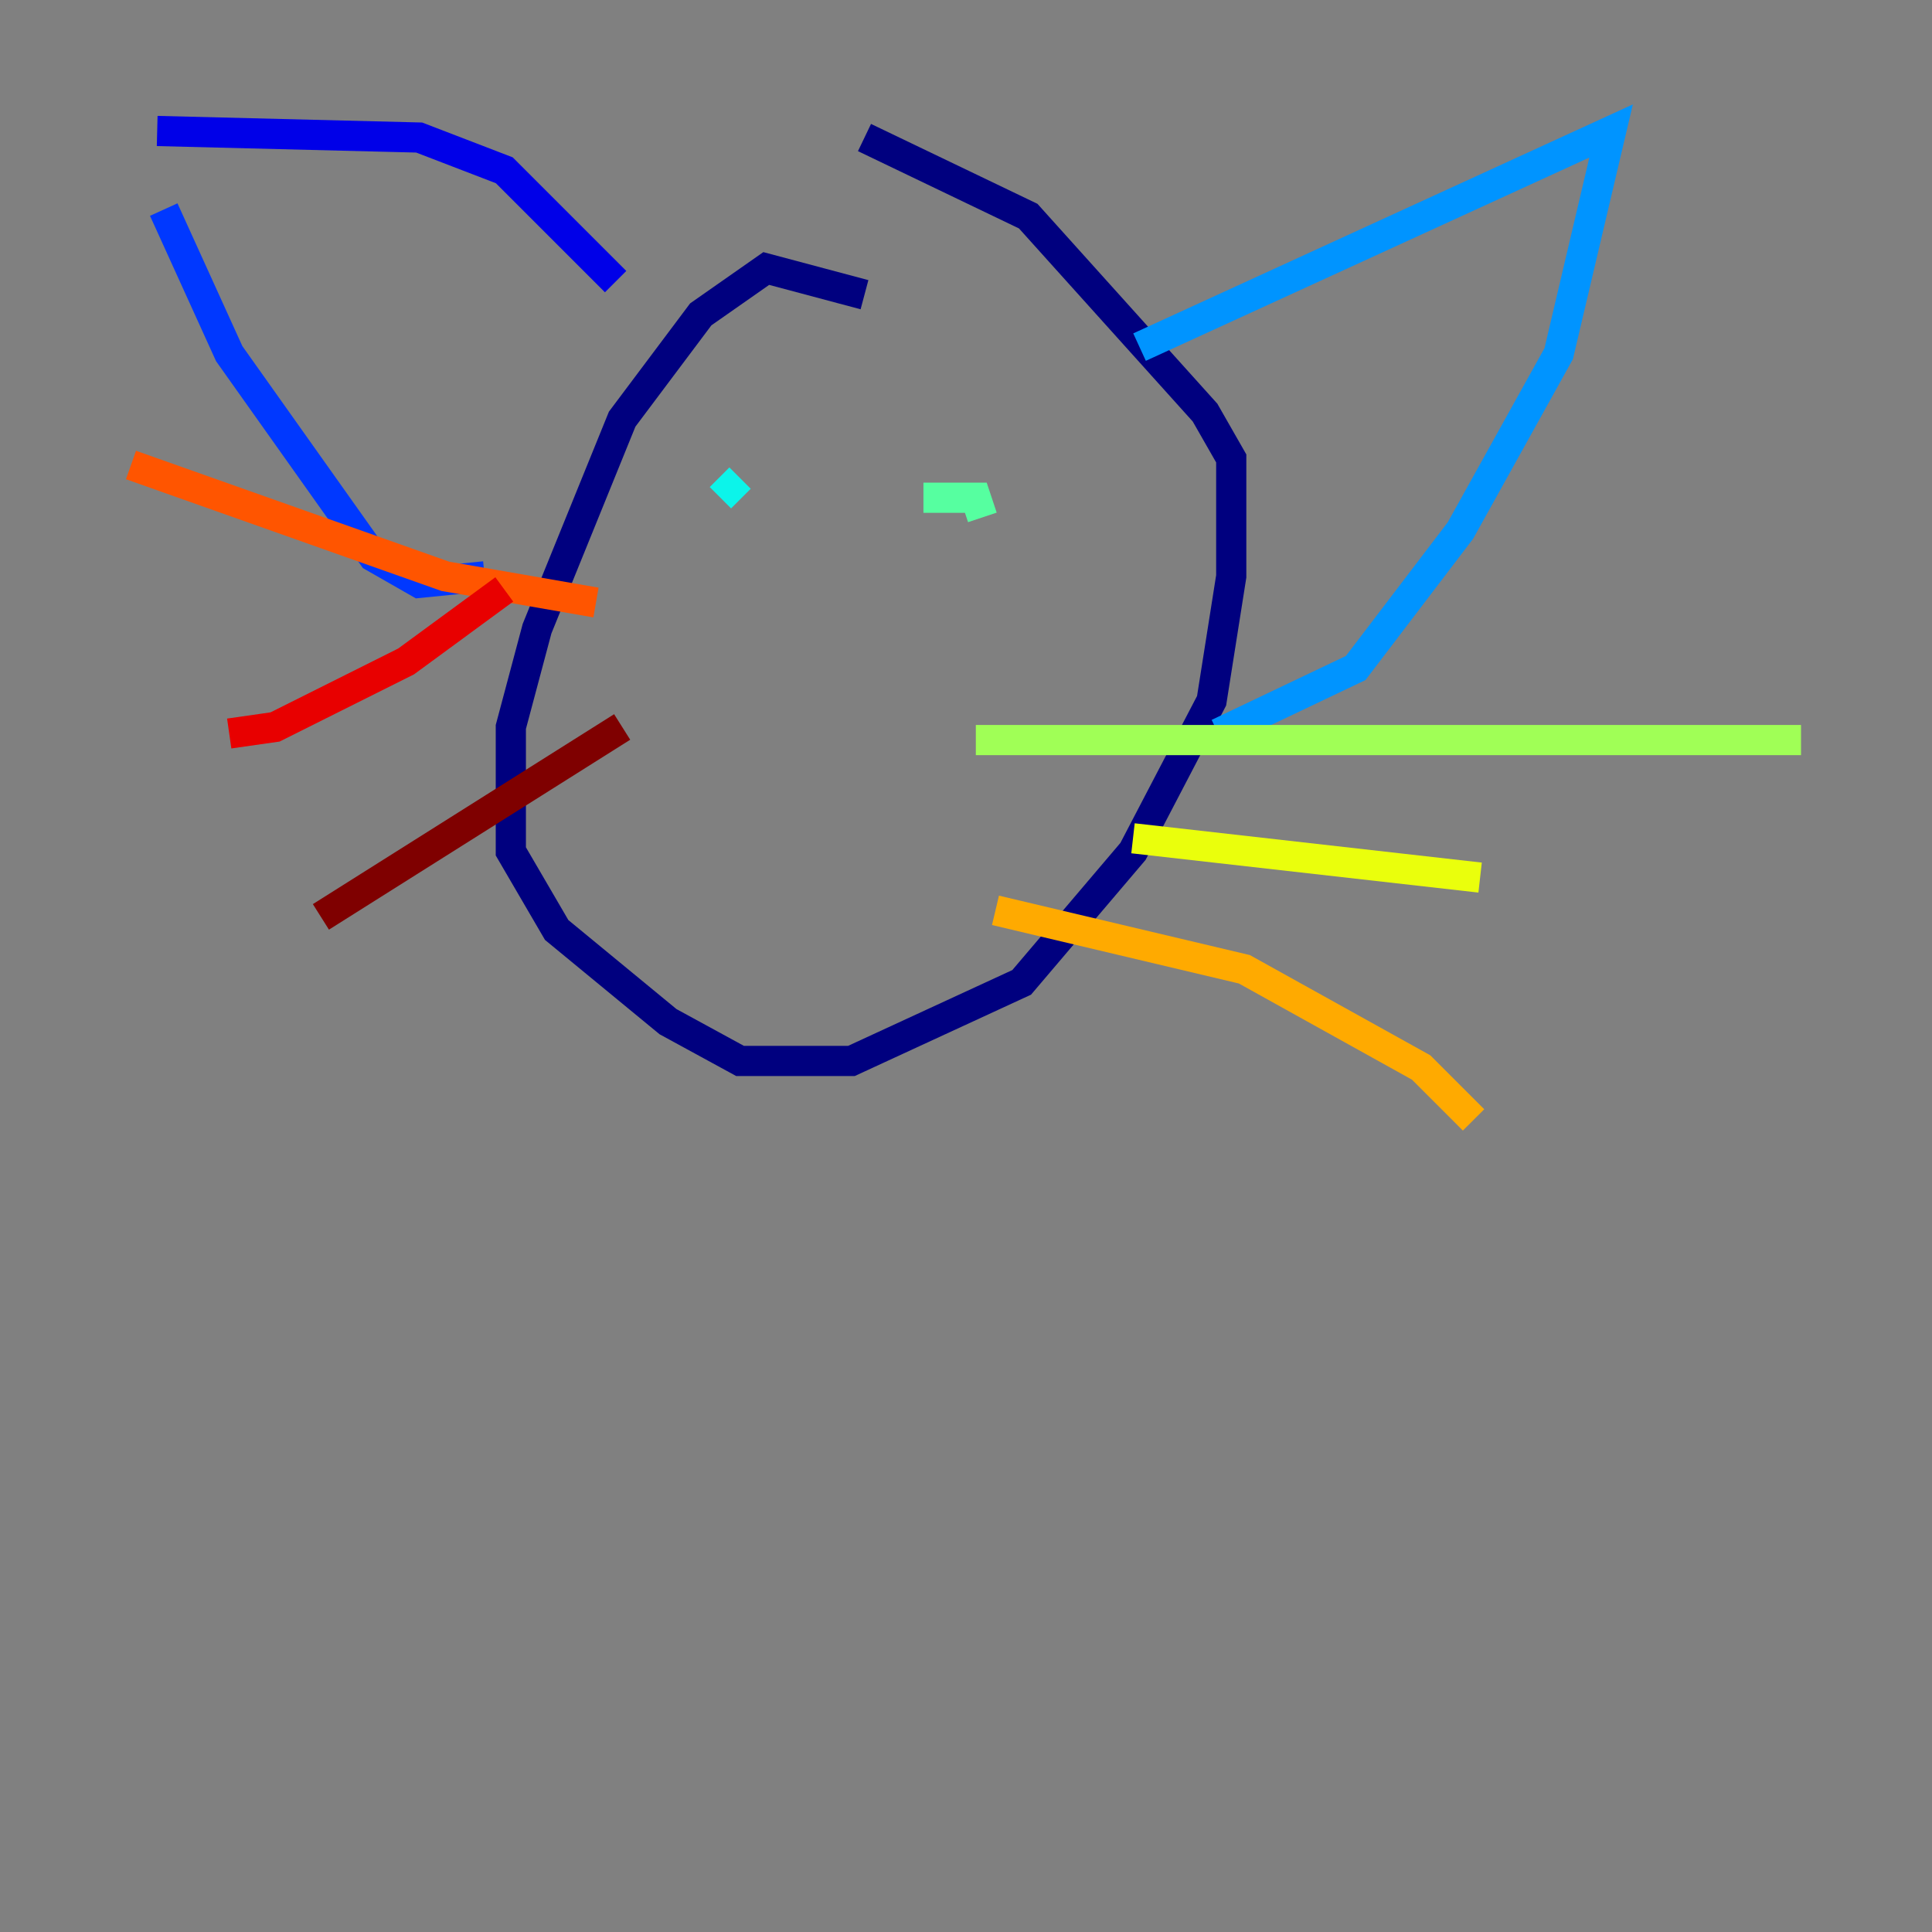 <?xml version="1.0" encoding="utf-8" ?>
<svg baseProfile="tiny" height="128" version="1.2" viewBox="0,0,128,128" width="128" xmlns="http://www.w3.org/2000/svg" xmlns:ev="http://www.w3.org/2001/xml-events" xmlns:xlink="http://www.w3.org/1999/xlink"><rect x="0" y="0" width="128" height="128" fill="#808080" stroke="none"/><defs /><polyline fill="none" points="57.275,19.525 50.766,17.79 46.427,20.827 41.22,27.77 35.58,41.654 33.844,48.163 33.844,56.407 36.881,61.614 44.258,67.688 49.031,70.291 56.407,70.291 67.688,65.085 75.064,56.407 80.271,46.427 81.573,38.183 81.573,30.373 79.837,27.336 68.122,14.319 57.275,9.112" stroke="#00007f" stroke-width="2" /><polyline fill="none" points="40.786,18.658 33.41,11.281 27.77,9.112 10.414,8.678" stroke="#0000e8" stroke-width="2" /><polyline fill="none" points="32.108,38.183 27.77,38.617 24.732,36.881 15.186,23.43 10.848,13.885" stroke="#0038ff" stroke-width="2" /><polyline fill="none" points="75.498,22.997 106.739,8.678 103.268,23.43 96.759,35.146 89.817,44.258 80.705,48.597" stroke="#0094ff" stroke-width="2" /><polyline fill="none" points="49.031,31.675 47.729,32.976" stroke="#0cf4ea" stroke-width="2" /><polyline fill="none" points="61.18,32.976 64.651,32.976 65.085,34.278" stroke="#56ffa0" stroke-width="2" /><polyline fill="none" points="64.651,49.031 119.322,49.031" stroke="#a0ff56" stroke-width="2" /><polyline fill="none" points="75.064,55.539 98.061,58.142" stroke="#eaff0c" stroke-width="2" /><polyline fill="none" points="65.953,60.312 82.441,64.217 94.156,70.725 97.627,74.197" stroke="#ffaa00" stroke-width="2" /><polyline fill="none" points="39.485,39.919 29.505,38.183 8.678,30.807" stroke="#ff5500" stroke-width="2" /><polyline fill="none" points="33.41,39.051 26.902,43.824 18.224,48.163 15.186,48.597" stroke="#e80000" stroke-width="2" /><polyline fill="none" points="41.22,48.163 21.261,60.746" stroke="#7f0000" stroke-width="2" /></svg>